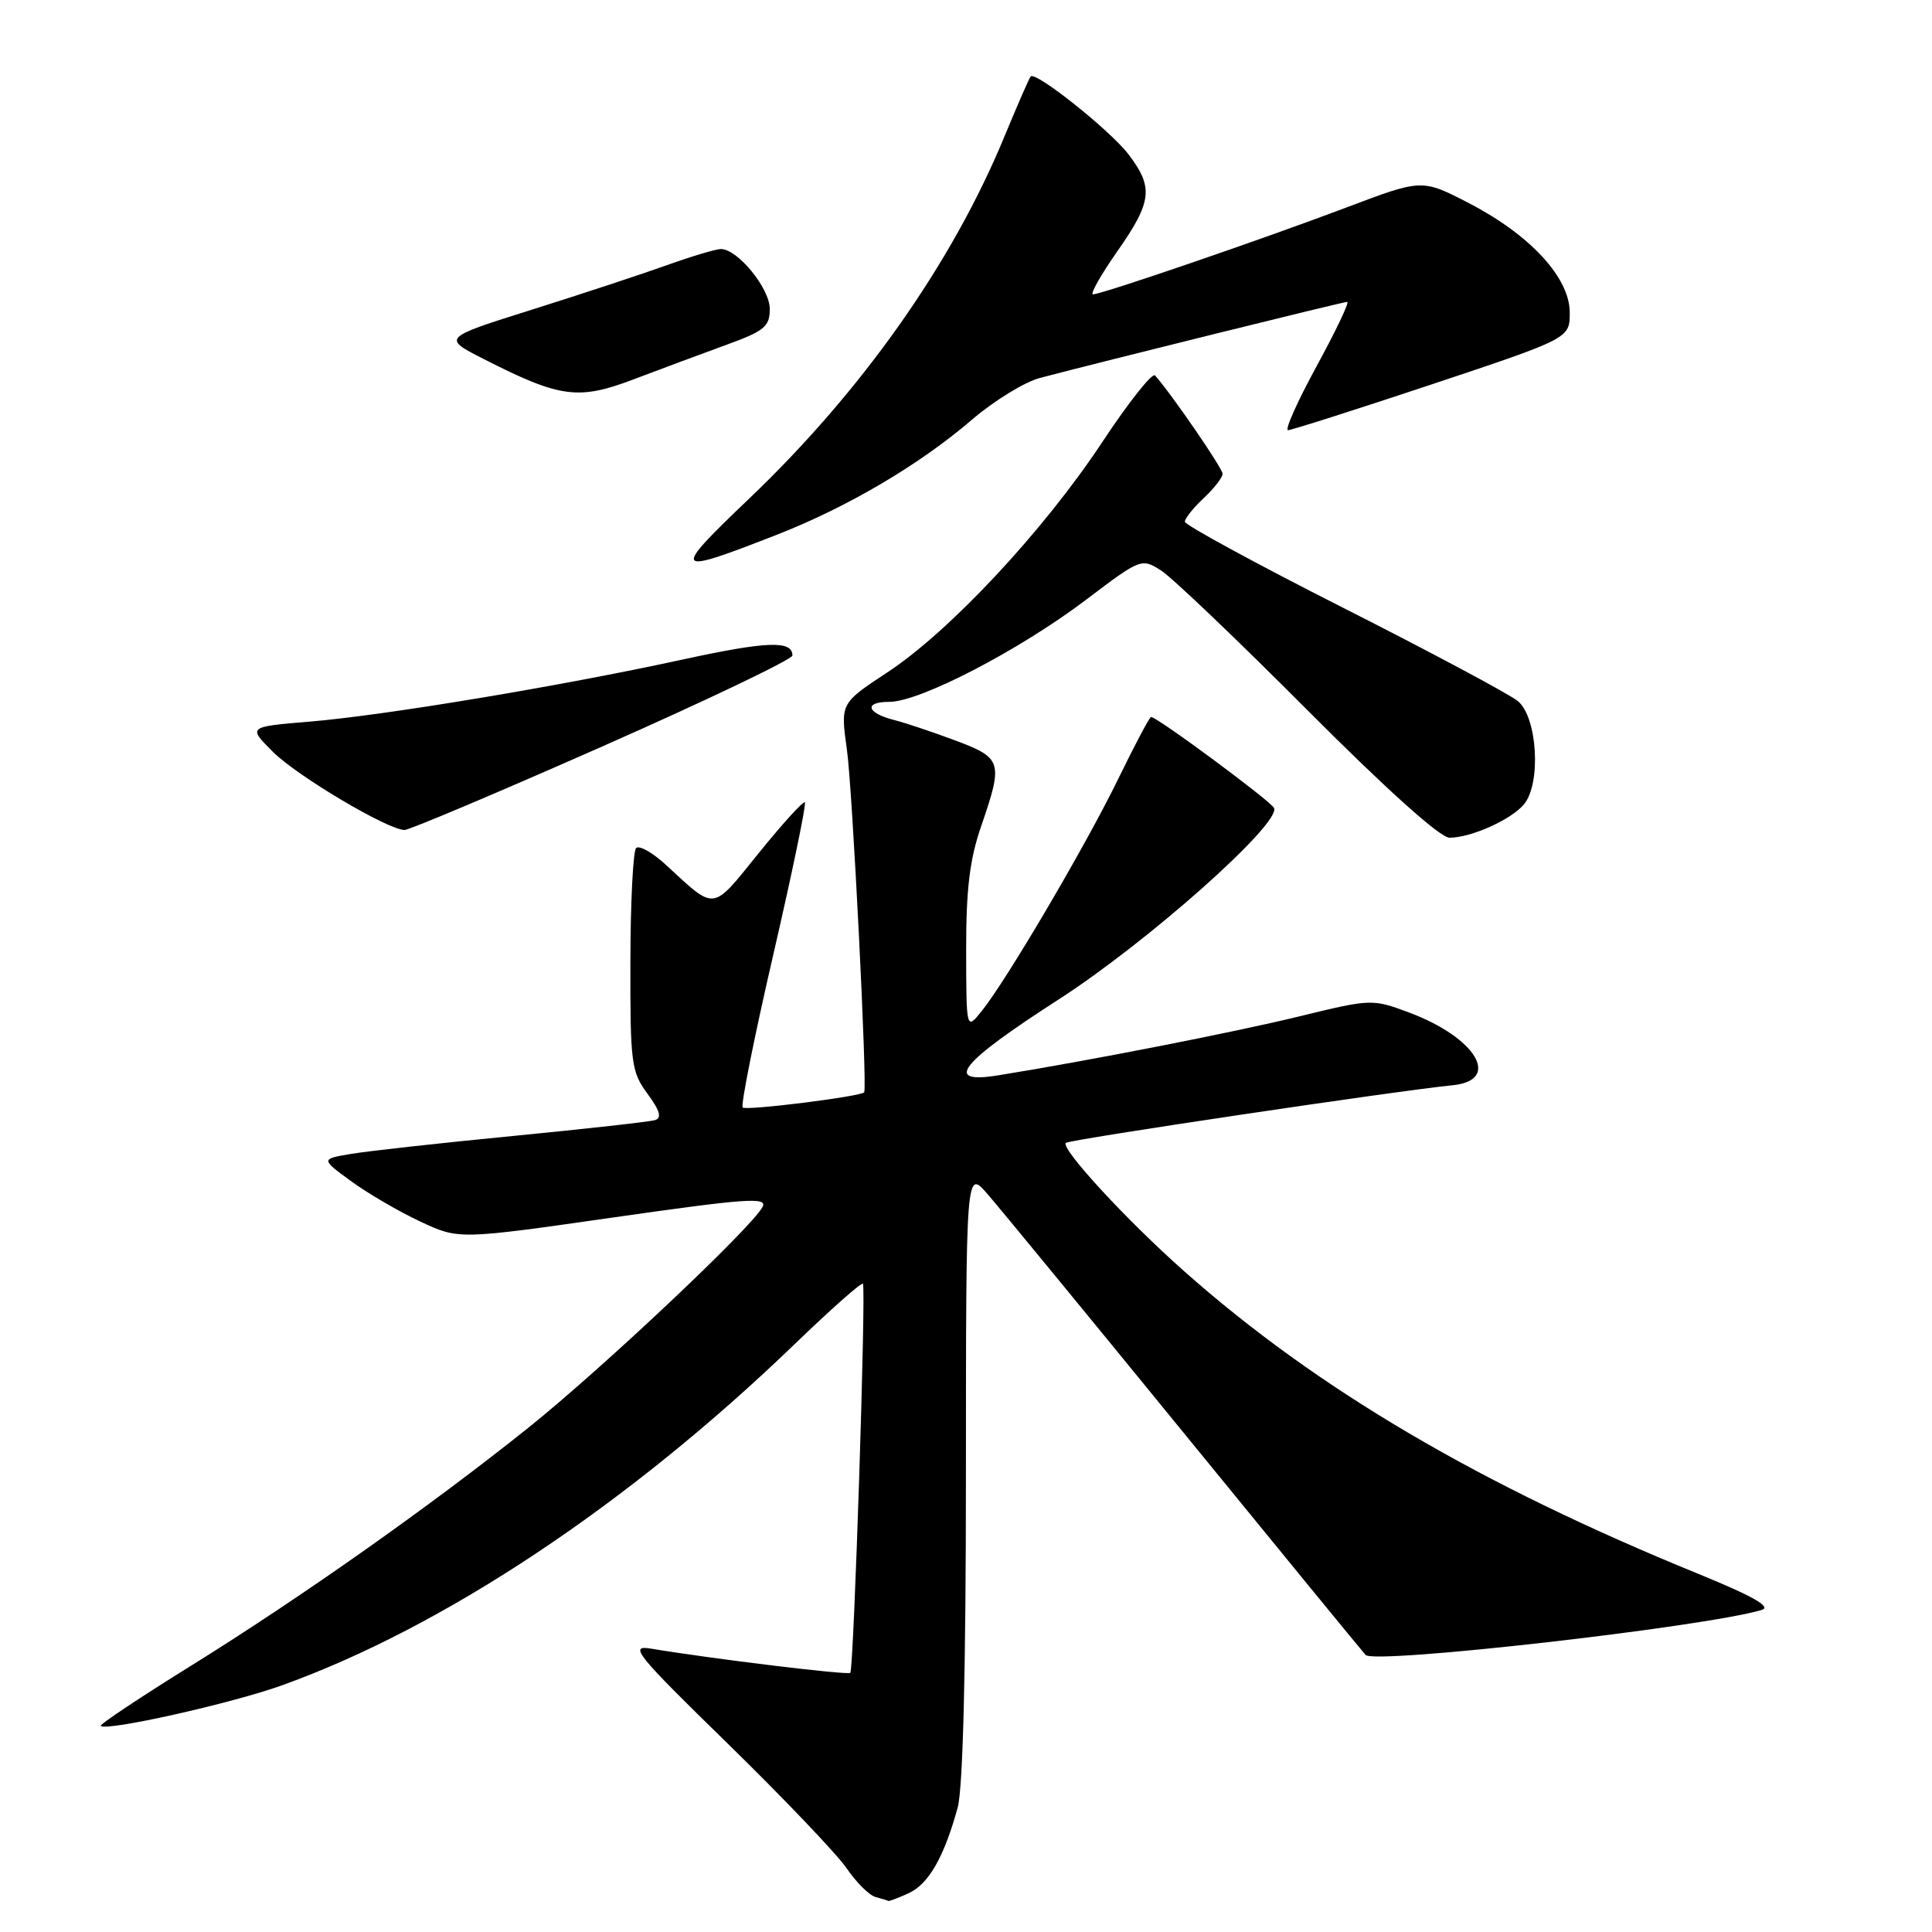 <?xml version="1.0" encoding="UTF-8" standalone="no"?>
<!DOCTYPE svg PUBLIC "-//W3C//DTD SVG 1.1//EN" "http://www.w3.org/Graphics/SVG/1.1/DTD/svg11.dtd" >
<svg xmlns="http://www.w3.org/2000/svg" xmlns:xlink="http://www.w3.org/1999/xlink" version="1.1" viewBox="0 0 256 256">
 <g >
 <path fill="currentColor"
d=" M 120.40 250.86 C 123.05 249.65 125.11 246.05 126.90 239.50 C 127.60 236.92 127.99 221.15 127.99 195.22 C 128.00 154.93 128.00 154.93 130.85 158.22 C 132.42 160.02 144.17 174.32 156.96 190.00 C 169.75 205.68 180.55 218.86 180.95 219.29 C 182.12 220.56 225.82 215.59 233.43 213.33 C 234.79 212.92 232.30 211.51 224.93 208.50 C 196.02 196.70 174.56 184.08 156.97 168.50 C 149.31 161.72 140.50 152.17 141.23 151.44 C 141.67 151.00 185.11 144.53 192.49 143.80 C 199.00 143.15 195.59 137.48 186.70 134.16 C 181.84 132.35 181.69 132.35 172.14 134.68 C 163.56 136.78 144.02 140.60 132.25 142.49 C 124.93 143.67 127.14 140.89 140.25 132.45 C 152.02 124.87 169.62 109.24 168.83 107.08 C 168.53 106.26 153.34 95.00 152.52 95.00 C 152.33 95.00 150.36 98.71 148.15 103.25 C 143.83 112.11 133.36 129.91 130.06 134.00 C 128.04 136.50 128.04 136.50 128.02 125.91 C 128.01 117.87 128.48 113.91 130.00 109.50 C 132.95 100.94 132.80 100.44 126.54 98.10 C 123.54 96.98 119.93 95.77 118.53 95.42 C 114.83 94.49 114.40 93.00 117.83 93.00 C 121.89 93.00 135.02 86.19 143.87 79.50 C 151.17 73.97 151.26 73.94 153.87 75.61 C 155.32 76.54 164.06 84.88 173.29 94.15 C 183.79 104.68 190.83 111.00 192.07 111.00 C 194.92 111.00 200.25 108.61 201.94 106.57 C 204.24 103.80 203.71 94.99 201.11 92.89 C 199.95 91.95 189.54 86.39 178.00 80.55 C 166.45 74.70 157.00 69.56 157.00 69.13 C 157.00 68.70 158.12 67.29 159.50 66.00 C 160.88 64.71 162.00 63.26 162.00 62.78 C 162.00 62.06 155.34 52.35 153.05 49.75 C 152.69 49.33 149.54 53.31 146.05 58.59 C 138.27 70.35 125.83 83.68 117.54 89.12 C 111.36 93.19 111.36 93.19 112.22 99.34 C 112.95 104.46 114.94 144.00 114.51 144.73 C 114.19 145.28 98.87 147.20 98.41 146.75 C 98.13 146.47 99.96 137.34 102.47 126.47 C 104.98 115.60 106.86 106.53 106.65 106.32 C 106.44 106.11 103.70 109.13 100.55 113.02 C 94.25 120.82 94.90 120.74 88.26 114.62 C 86.49 112.98 84.70 111.97 84.29 112.37 C 83.89 112.78 83.54 119.57 83.53 127.46 C 83.50 140.87 83.65 142.02 85.79 144.92 C 87.45 147.17 87.72 148.14 86.79 148.42 C 86.08 148.64 77.62 149.58 68.00 150.52 C 58.38 151.45 48.70 152.53 46.50 152.90 C 42.50 153.58 42.50 153.58 46.56 156.54 C 48.80 158.17 52.92 160.57 55.71 161.87 C 60.79 164.25 60.79 164.25 81.33 161.31 C 98.98 158.79 101.75 158.59 101.03 159.94 C 99.54 162.73 79.75 181.38 70.00 189.19 C 57.01 199.58 40.01 211.58 25.31 220.72 C 18.55 224.92 13.17 228.50 13.35 228.69 C 14.09 229.43 30.67 225.72 37.35 223.32 C 58.80 215.61 83.29 199.32 105.26 178.14 C 110.08 173.49 114.17 169.87 114.34 170.10 C 114.78 170.64 113.13 221.20 112.67 221.66 C 112.34 221.99 94.55 219.83 86.24 218.45 C 83.29 217.96 84.24 219.14 96.41 231.02 C 103.79 238.23 110.88 245.66 112.17 247.54 C 113.45 249.41 115.17 251.13 116.00 251.36 C 116.83 251.58 117.59 251.82 117.70 251.88 C 117.81 251.95 119.03 251.49 120.40 250.86 Z  M 79.85 98.89 C 93.68 92.78 105.00 87.36 105.00 86.86 C 105.00 84.83 101.62 84.96 90.32 87.42 C 74.29 90.91 51.00 94.79 41.03 95.62 C 32.83 96.30 32.83 96.30 36.17 99.63 C 39.38 102.83 51.33 109.93 53.60 109.98 C 54.21 109.99 66.02 105.00 79.85 98.89 Z  M 103.00 70.83 C 112.35 67.17 121.90 61.54 128.80 55.60 C 131.72 53.10 135.77 50.61 137.80 50.08 C 146.35 47.83 177.97 40.00 178.51 40.00 C 178.84 40.00 177.02 43.83 174.47 48.50 C 171.92 53.18 170.21 57.00 170.67 57.00 C 171.12 57.00 179.71 54.26 189.75 50.92 C 208.00 44.83 208.00 44.83 208.00 41.42 C 208.00 36.81 202.79 31.15 194.68 26.94 C 188.43 23.70 188.43 23.70 178.47 27.47 C 167.20 31.73 145.99 39.00 144.83 39.00 C 144.41 39.00 145.85 36.45 148.03 33.33 C 152.66 26.72 152.88 24.84 149.53 20.45 C 147.10 17.27 137.23 9.41 136.57 10.13 C 136.38 10.33 134.79 13.98 133.03 18.24 C 126.13 34.90 114.26 51.74 99.36 65.98 C 88.84 76.03 89.03 76.29 103.00 70.83 Z  M 96.25 45.69 C 101.29 43.86 102.00 43.27 102.00 40.94 C 102.00 38.21 97.75 33.00 95.52 33.00 C 94.86 33.00 91.66 33.96 88.41 35.12 C 85.16 36.29 77.12 38.94 70.55 41.01 C 58.60 44.77 58.60 44.77 64.05 47.55 C 74.21 52.73 76.62 53.06 84.00 50.25 C 87.58 48.89 93.09 46.84 96.25 45.69 Z "/>
</g>
</svg>